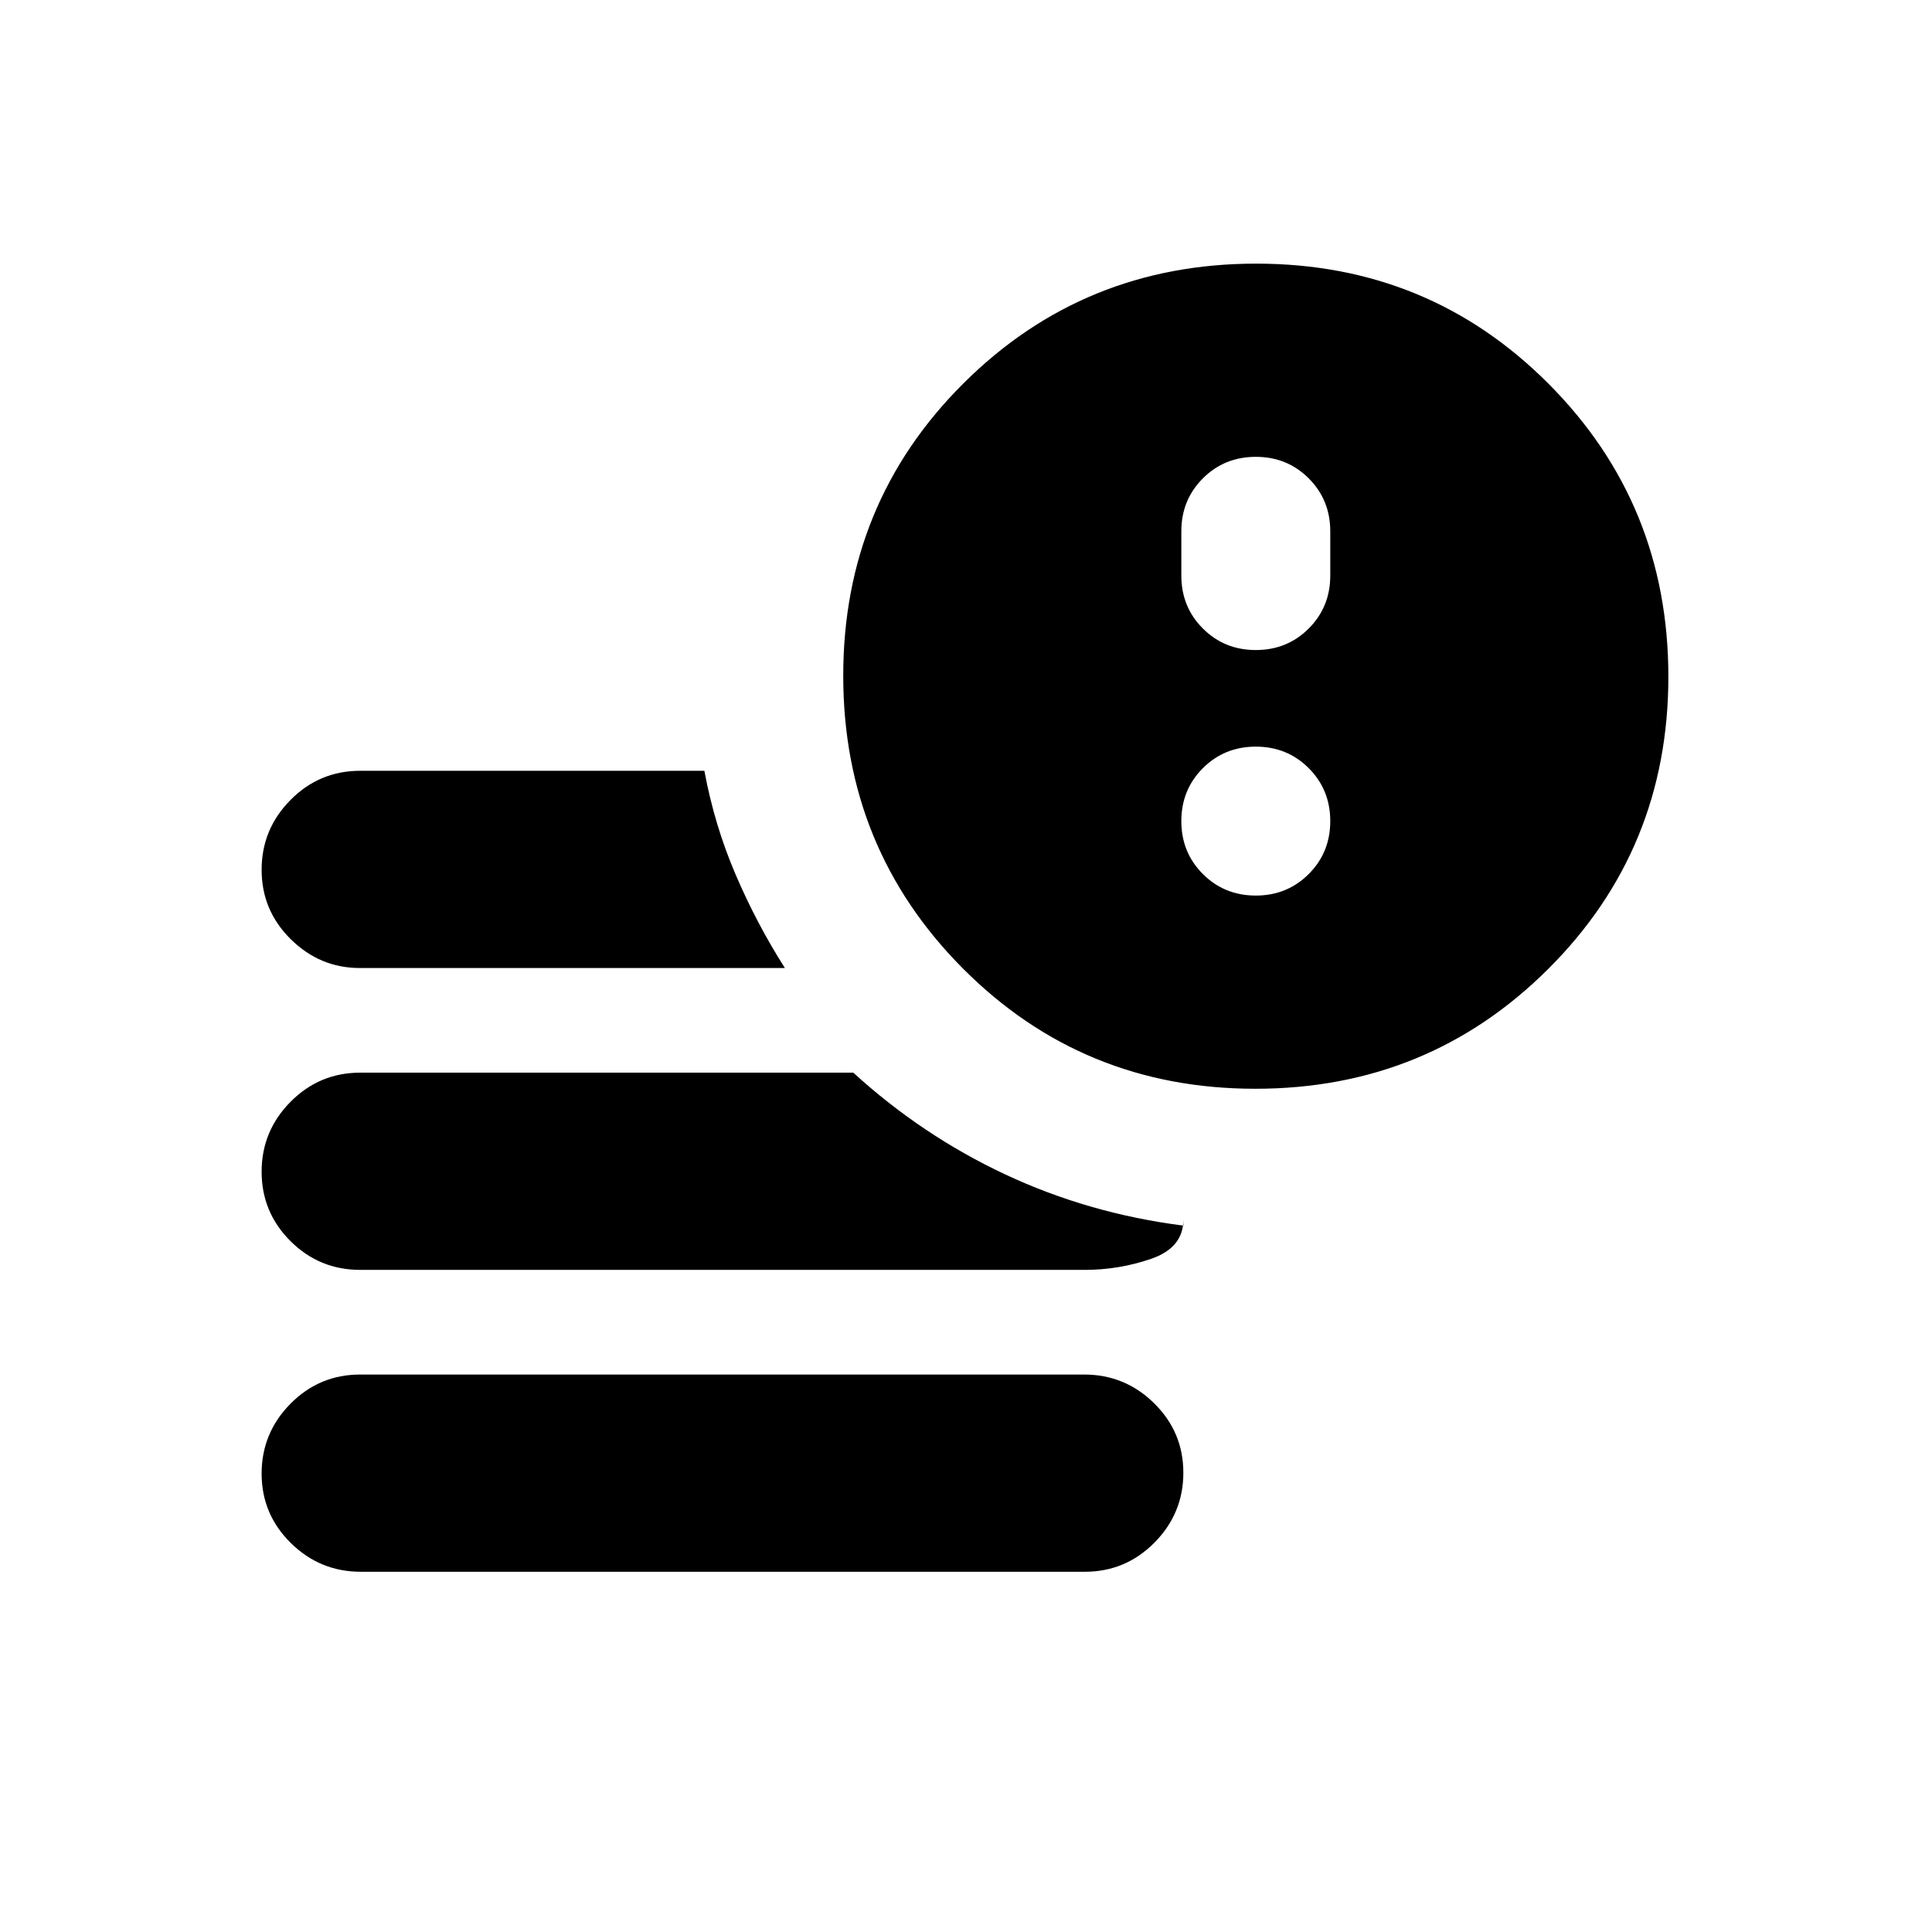 <svg xmlns="http://www.w3.org/2000/svg" height="20" viewBox="0 96 960 960" width="20"><path d="M179.289 877Q159 877 144.5 862.711q-14.5-14.29-14.5-34.5Q130 808 144.342 793.5q14.343-14.5 34.632-14.5h359.737Q559 779 573.5 793.289q14.5 14.29 14.5 34.5Q588 848 573.658 862.5 559.315 877 539.026 877H179.289Zm444.485-240Q538 637 478.5 577.274t-59.5-145.5Q419 346 478.726 286.5t145.5-59.5Q710 227 769.5 286.726t59.5 145.5Q829 518 769.274 577.5t-145.5 59.5Zm-445.002-60Q159 577 144.5 562.711q-14.5-14.29-14.5-34.5Q130 508 144.35 493.5T179 479h171q5 27 15.5 51.5T390 577H178.772ZM179 727q-20.3 0-34.65-14.289-14.35-14.29-14.35-34.5Q130 658 144.35 643.5T179 629h245q34.227 31.242 75.613 50.621Q541 699 588 705v-3q0 14-16 19.5t-33 5.5H179Zm445-308q15.6 0 26.3-10.7Q661 397.6 661 382v-22q0-15.6-10.7-26.3Q639.6 323 624 323q-15.6 0-26.3 10.7Q587 344.4 587 360v22q0 15.6 10.7 26.3Q608.4 419 624 419Zm0 122q15.6 0 26.3-10.7Q661 519.6 661 504q0-15.6-10.7-26.3Q639.6 467 624 467q-15.6 0-26.3 10.7Q587 488.4 587 504q0 15.6 10.7 26.3Q608.4 541 624 541Z"/></svg>